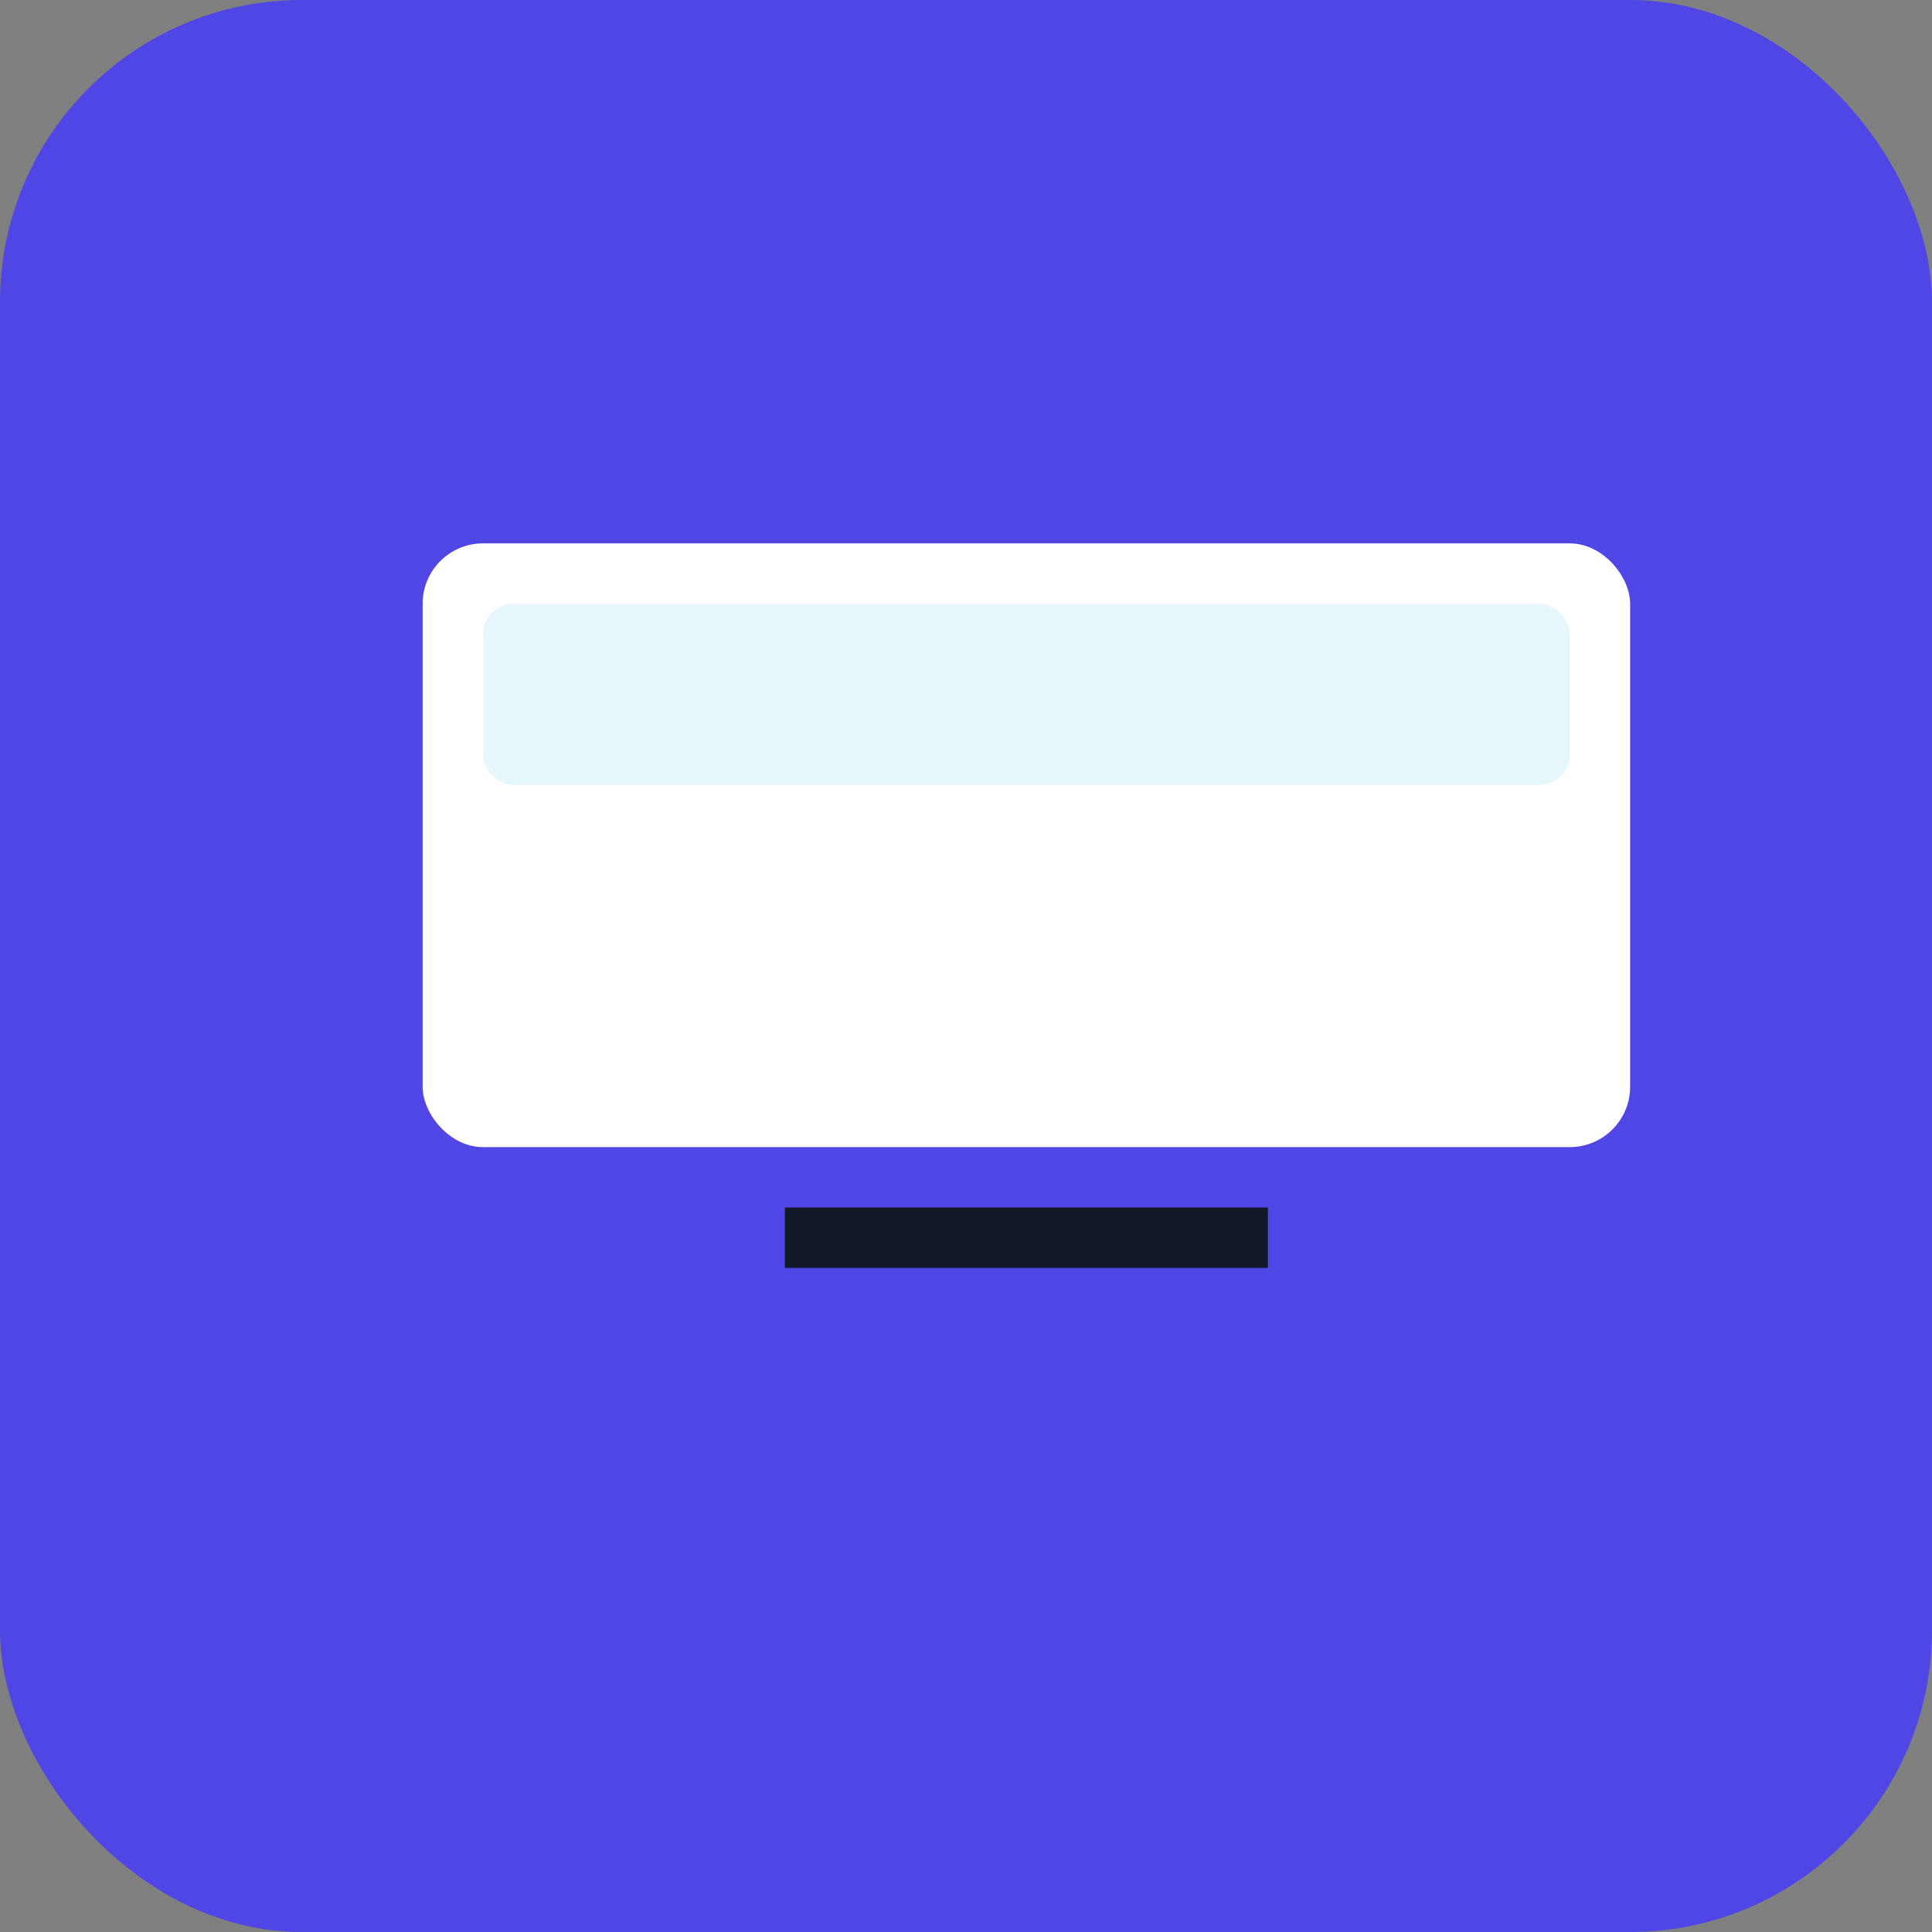 <svg xmlns="http://www.w3.org/2000/svg" viewBox="0 0 64 64">
  <rect x="0" y="0" width="64" height="64" fill="#808080" stroke="none"/>
  <rect width="64" height="64" rx="10" fill="#4f46e5"></rect>
  <g transform="translate(10,14)">
    <rect x="4" y="4" width="40" height="20" rx="2" fill="#fff"></rect>
    <rect x="6" y="6" width="36" height="6" rx="1" fill="#e6f7fb"></rect>
    <rect x="16" y="26" width="16" height="2" fill="#111827"></rect>
  </g>
</svg>
